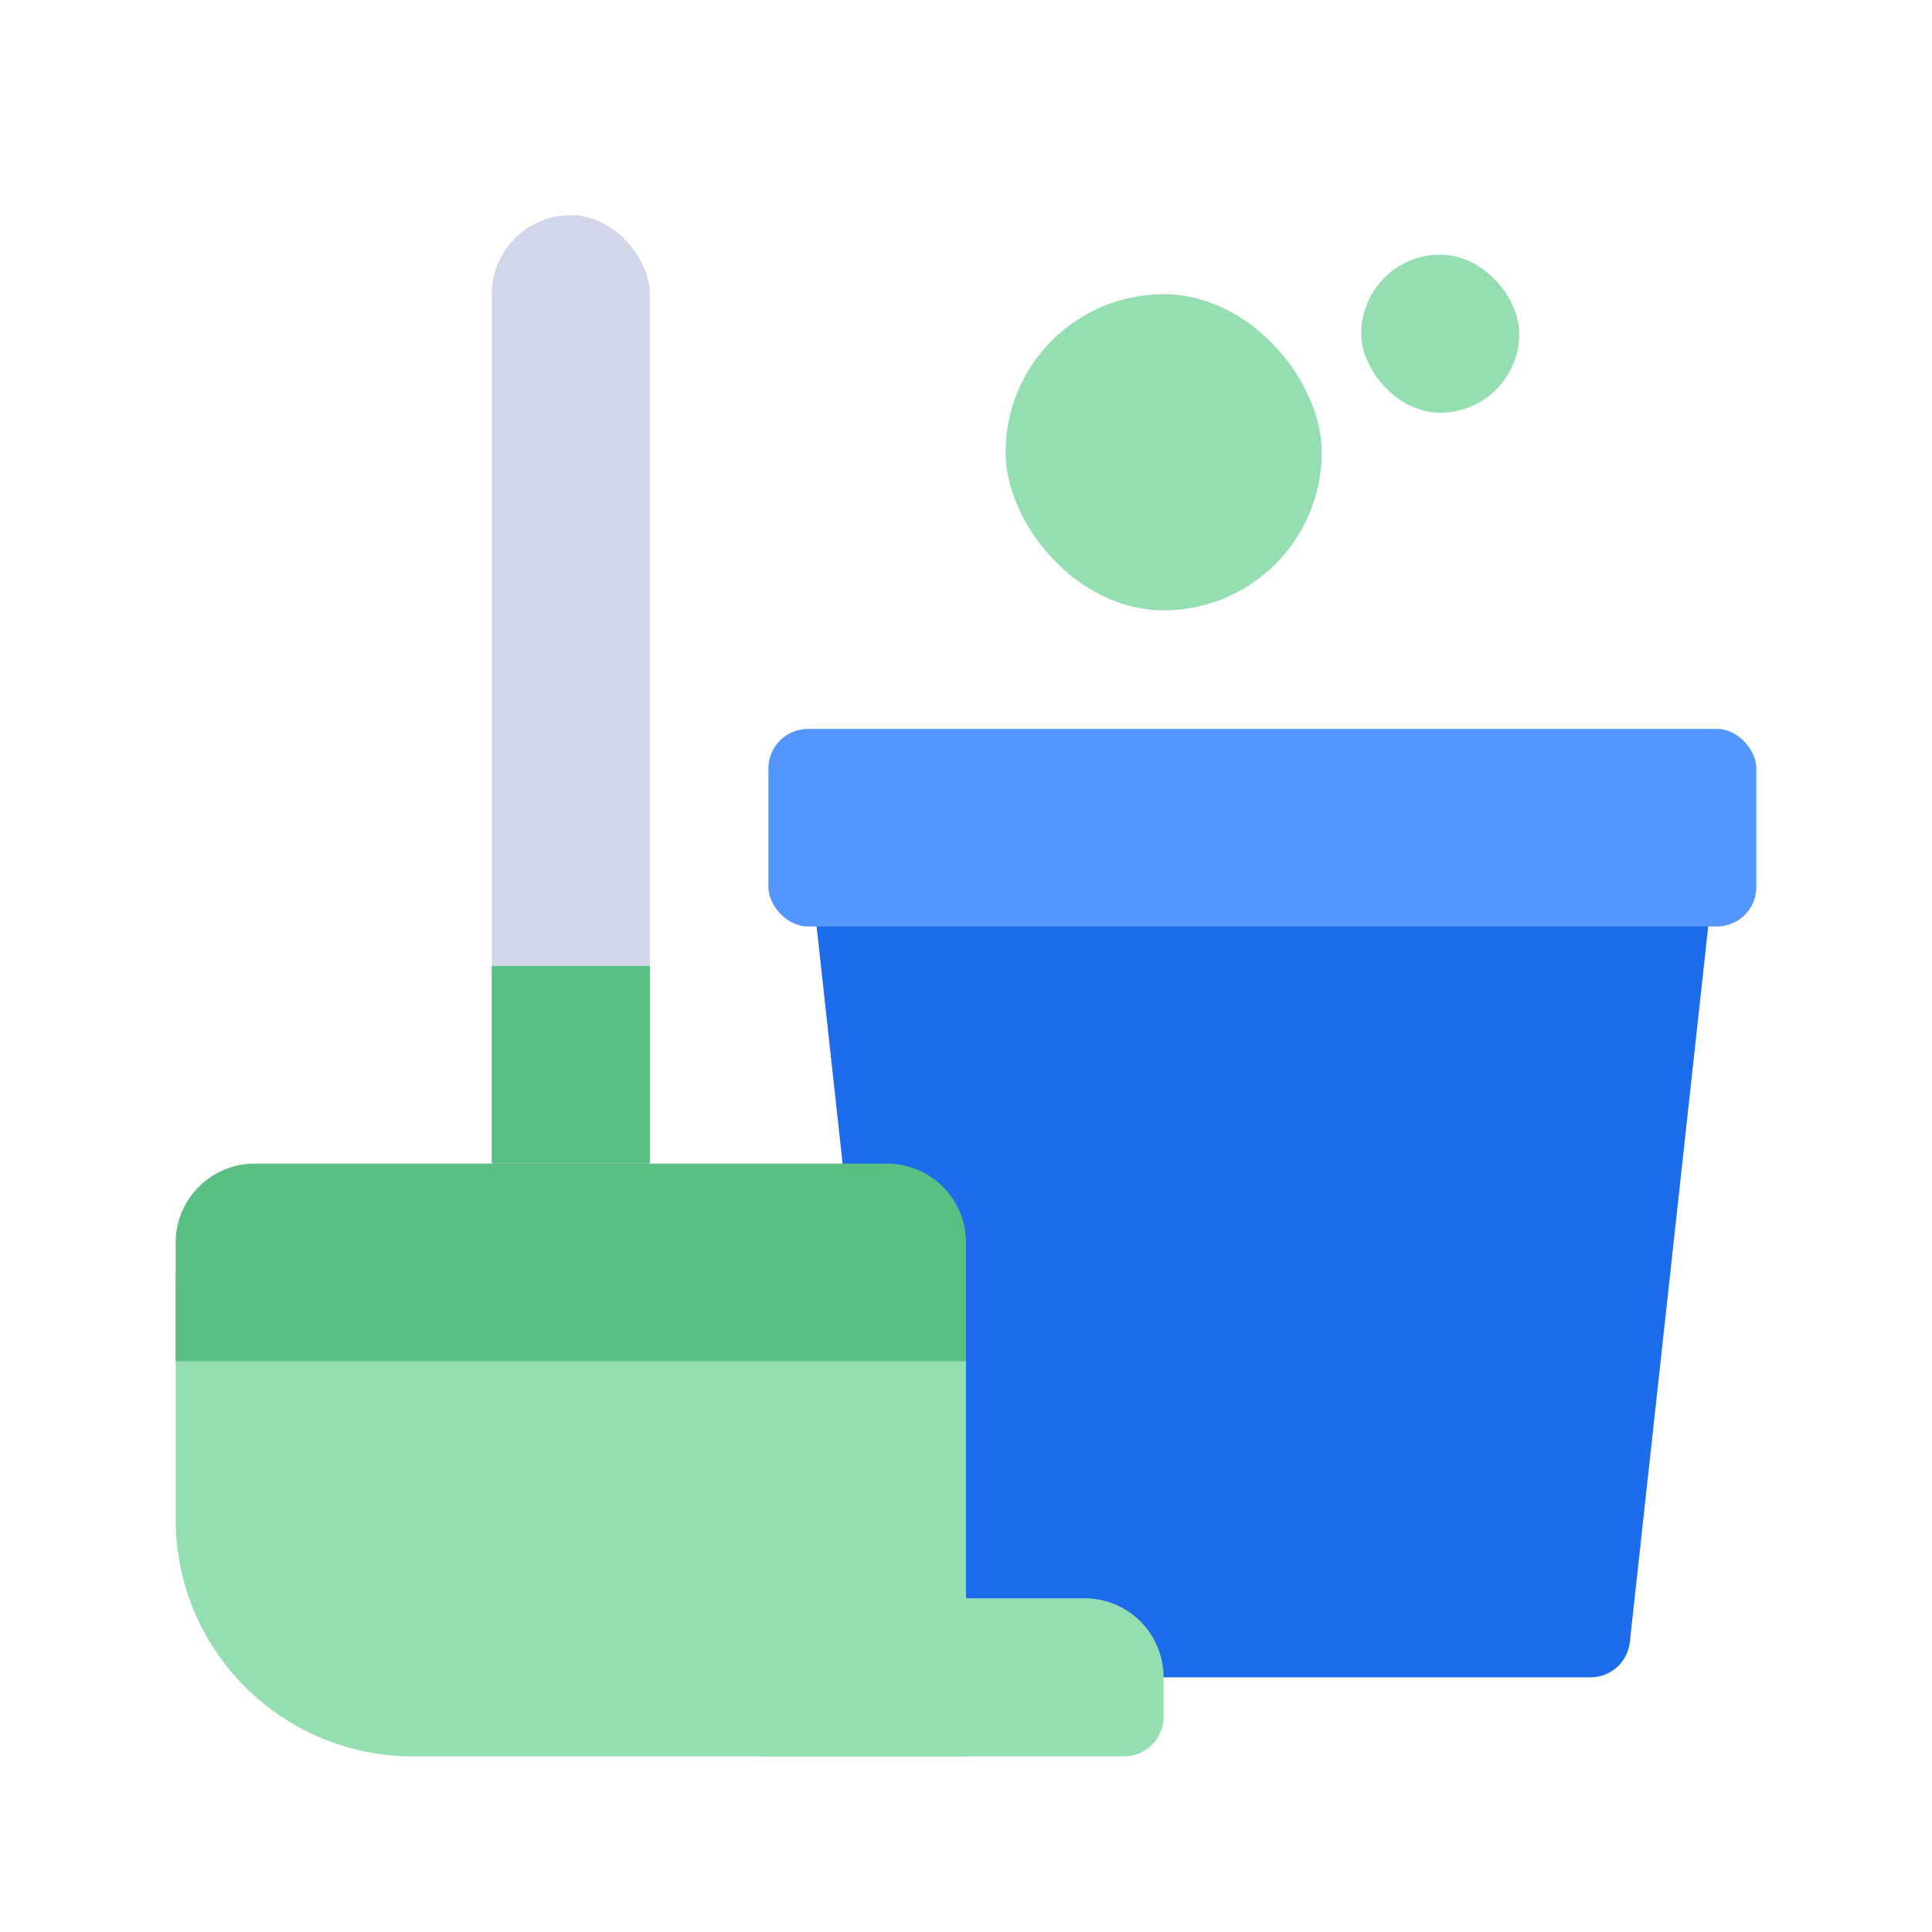 <svg width="60" height="60" viewBox="0 0 60 60" fill="none" xmlns="http://www.w3.org/2000/svg">
<path d="M25.241 27.679C25.161 26.953 25.73 26.318 26.461 26.318H51.95C52.681 26.318 53.25 26.953 53.17 27.679L50.616 50.997C50.548 51.62 50.022 52.091 49.396 52.091H29.015C28.389 52.091 27.863 51.62 27.795 50.997L25.241 27.679Z" fill="#1D6CEB"/>
<rect x="23.863" y="22.637" width="30.682" height="6.136" rx="1.227" fill="#5496FF"/>
<rect x="31.229" y="9.137" width="9.818" height="9.818" rx="4.909" fill="#95DEB2"/>
<rect x="42.273" y="7.909" width="4.909" height="4.909" rx="2.455" fill="#95DEB2"/>
<rect x="15.273" y="6.682" width="4.909" height="39.273" rx="2.455" fill="#D0D7EA"/>
<path d="M5.455 39.818C5.455 38.462 6.554 37.363 7.91 37.363H27.546C28.902 37.363 30 38.462 30 39.818V54.545H12.819C8.752 54.545 5.455 51.248 5.455 47.181V39.818Z" fill="#95DEB2"/>
<path d="M5.455 38.591C5.455 37.236 6.554 36.137 7.91 36.137H27.546C28.902 36.137 30 37.236 30 38.591V42.273H5.455V38.591Z" fill="#5ABF83"/>
<rect x="15.273" y="30" width="4.909" height="6.136" fill="#5ABF83"/>
<path d="M20.182 50.863C20.182 50.185 20.731 49.636 21.409 49.636H33.682C35.037 49.636 36.136 50.735 36.136 52.09V53.318C36.136 53.995 35.587 54.545 34.909 54.545H23.863C21.83 54.545 20.182 52.896 20.182 50.863Z" fill="#95DEB2"/>
</svg>
